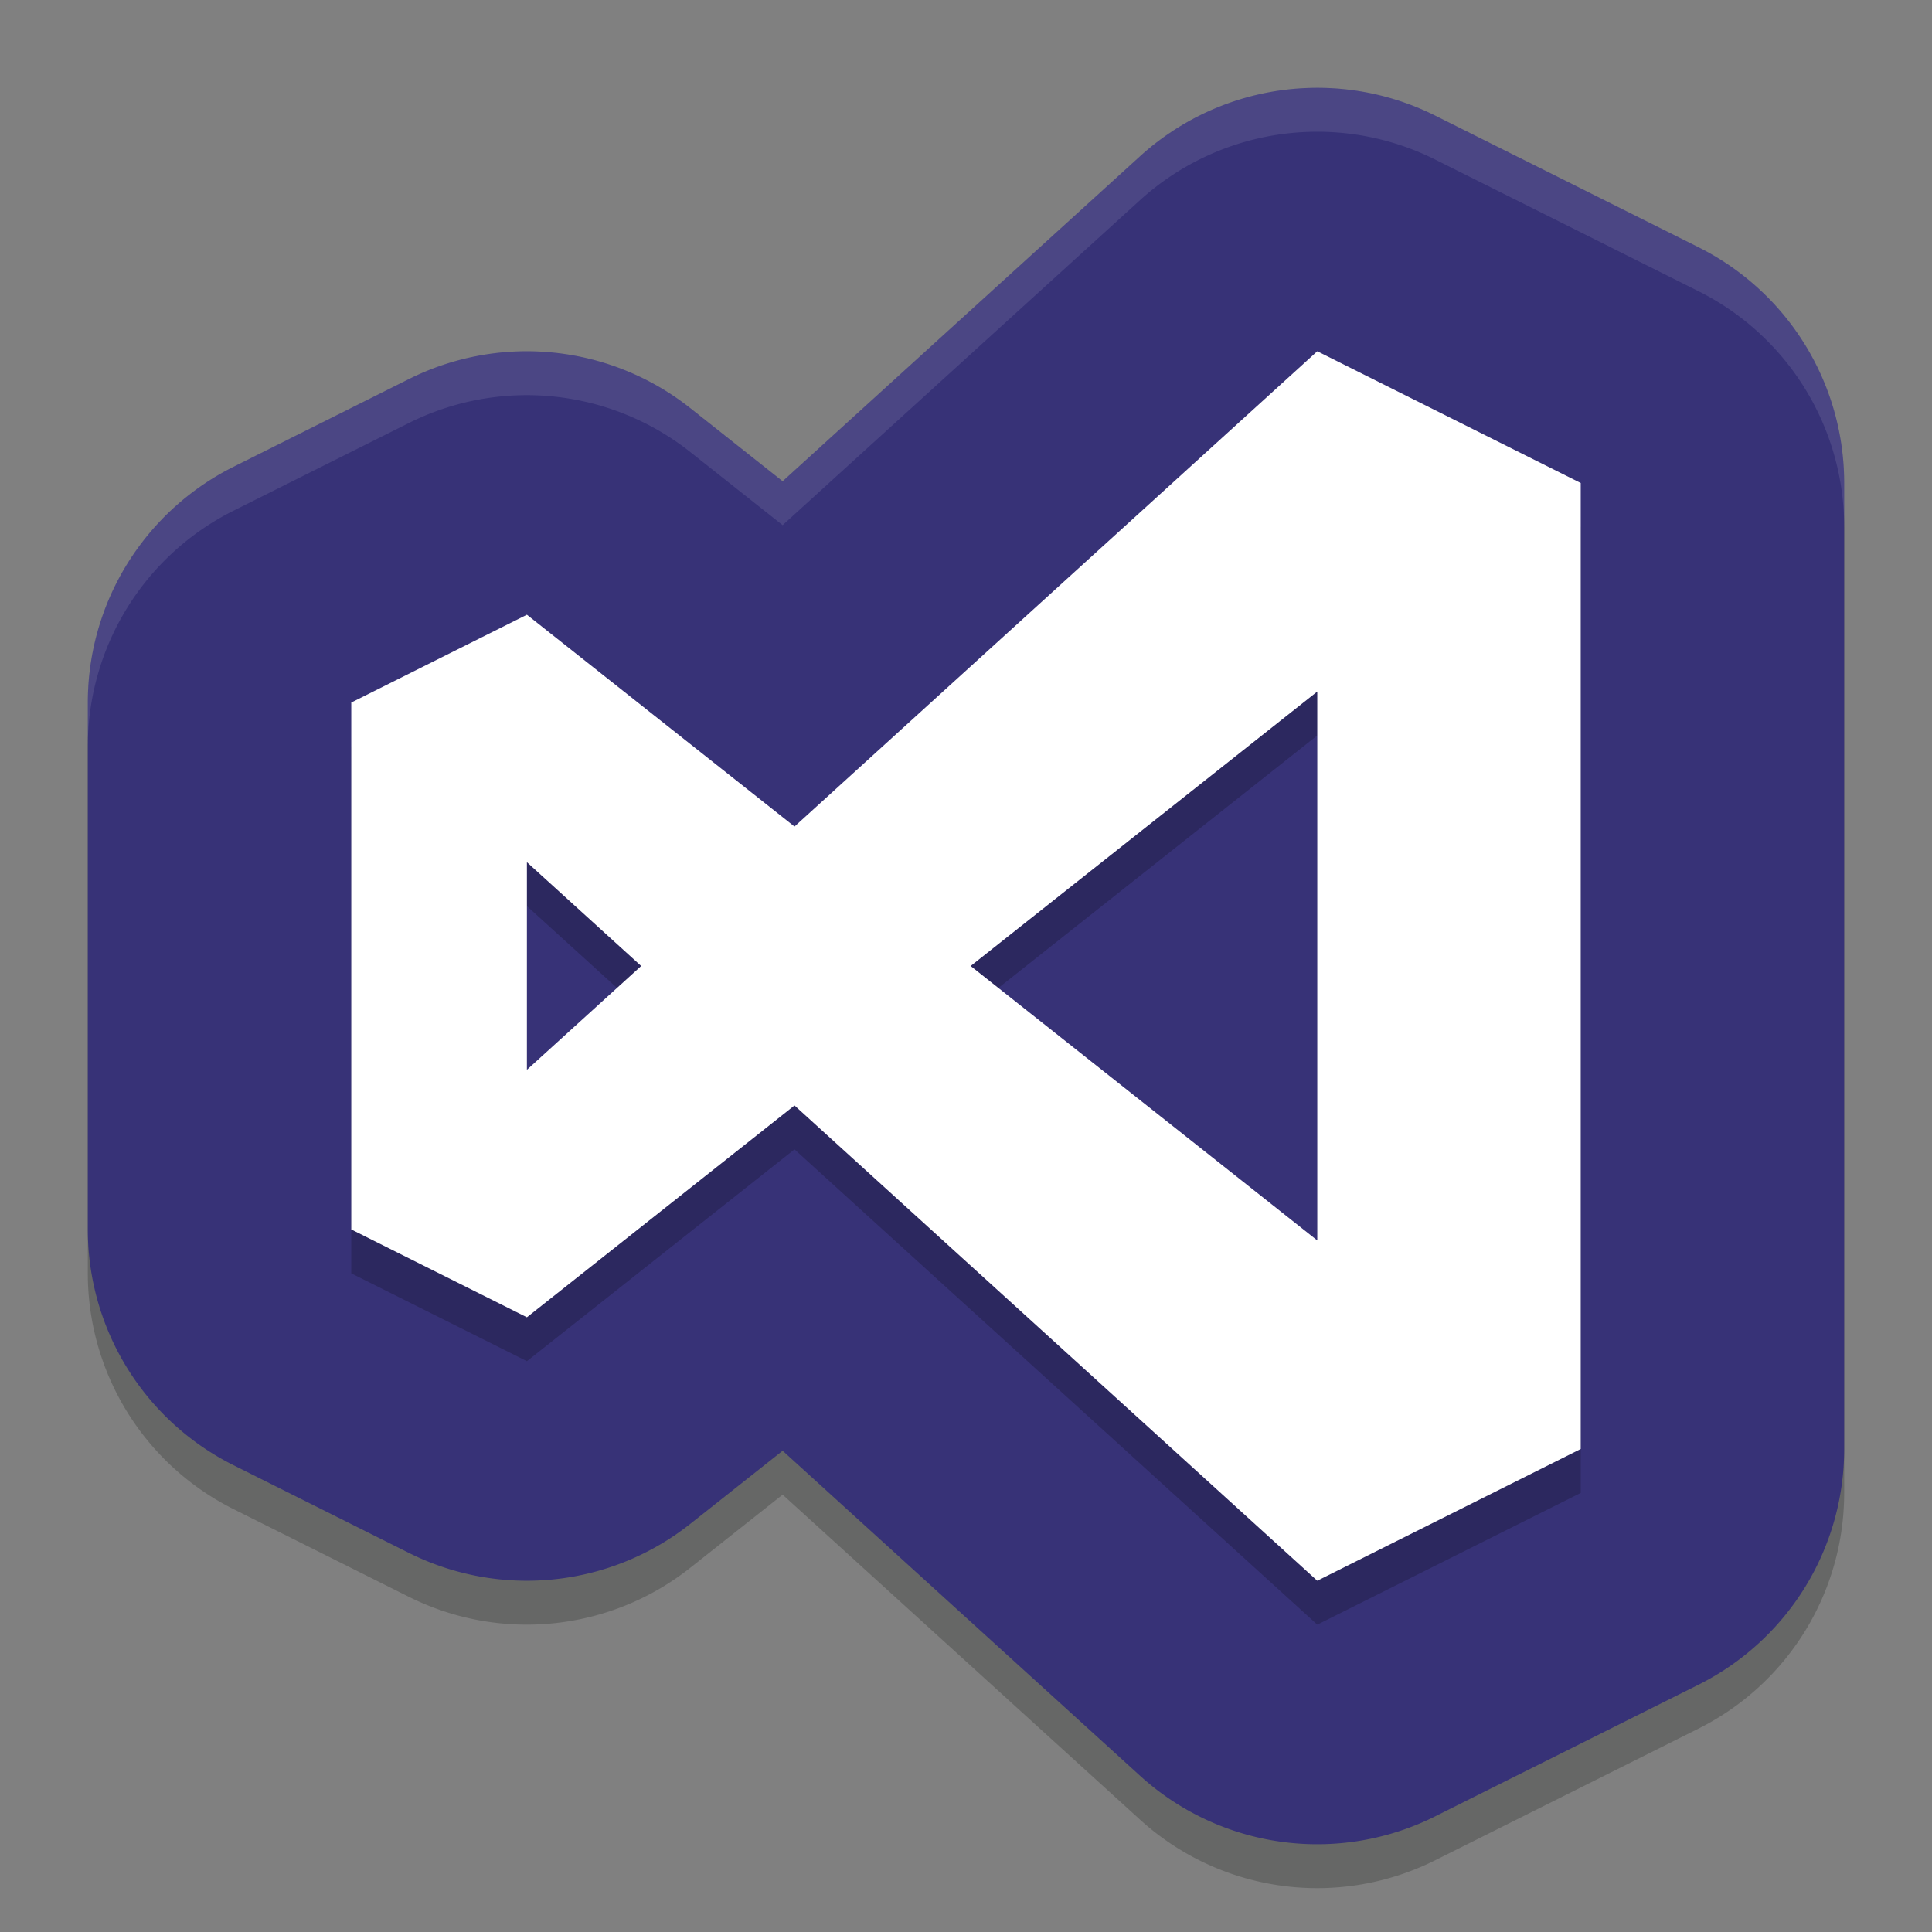 <?xml version="1.0" encoding="UTF-8" standalone="no"?>
<svg xmlns="http://www.w3.org/2000/svg" height="22" width="22" version="1">
 <rect width="100%" height="100%" fill="#808080" stroke="none"/>
 <path style="opacity:0.2;fill:#000904;stroke-width:6;stroke-linecap:round;stroke-linejoin:round" d="M 14.891,1.502 A 3,3 0 0 0 12.982,2.279 L 8.912,5.98 7.861,5.148 A 3,3 0 0 0 4.658,4.816 l -2,1 A 3,3 0 0 0 1,8.5 v 6 a 3,3 0 0 0 1.658,2.684 l 2,1 a 3,3 0 0 0 3.203,-0.332 l 1.051,-0.832 4.07,3.701 a 3,3 0 0 0 3.359,0.463 l 3,-1.5 A 3,3 0 0 0 21,17 V 6 A 3,3 0 0 0 19.342,3.316 l -3,-1.5 A 3,3 0 0 0 14.891,1.502 Z"/>
 <path d="M 14.891,1.002 A 3,3 0 0 0 12.982,1.779 L 8.912,5.48 7.861,4.648 A 3,3 0 0 0 4.658,4.316 l -2,1 A 3,3 0 0 0 1,8 V 14 a 3,3 0 0 0 1.658,2.684 l 2,1 a 3,3 0 0 0 3.203,-0.332 l 1.051,-0.832 4.07,3.701 a 3,3 0 0 0 3.359,0.463 l 3,-1.5 A 3,3 0 0 0 21,16.5 V 5.5 A 3,3 0 0 0 19.342,2.816 l -3,-1.5 a 3,3 0 0 0 -1.451,-0.314 z" style="fill:#373277;stroke-width:6;stroke-linecap:round;stroke-linejoin:round"/>
 <path style="opacity:0.2;fill-rule:evenodd" d="M 15,4.5 9.047,9.912 6,7.5 4,8.5 V 14.5 l 2,1 L 9.047,13.088 15,18.5 18,17 V 6 Z m 0,3.875 V 14.625 L 11.053,11.5 Z M 6,10.318 7.301,11.5 6,12.682 Z"/>
 <g style="fill:#ffffff;fill-rule:evenodd" transform="translate(-1,-1)">
  <path d="M 16,5 10.047,10.412 7,8 5,9 v 6 L 7,16 10.047,13.588 16,19 19,17.5 v -11 z m 0,3.875 v 6.25 L 12.053,12 Z M 7,10.818 8.301,12 7,13.182 Z"/>
  <path d="M 16,5 10.047,10.412 7,8 5,9 v 6 L 7,16 10.047,13.588 16,19 19,17.5 v -11 z m 0,3.875 v 6.25 L 12.053,12 Z M 7,10.818 8.301,12 7,13.182 Z" style="fill:none"/>
 </g>
 <path style="opacity:0.1;fill:#ffffff;stroke-width:6;stroke-linecap:round;stroke-linejoin:round" d="M 14.891,1.002 A 3,3 0 0 0 12.982,1.779 L 8.912,5.48 7.861,4.648 A 3,3 0 0 0 4.658,4.316 l -2,1 A 3,3 0 0 0 1,8 V 8.479 A 3,3 0 0 1 2.658,5.816 l 2,-1 a 3,3 0 0 1 3.203,0.332 L 8.912,5.98 12.982,2.279 a 3,3 0 0 1 1.908,-0.777 3,3 0 0 1 1.451,0.314 l 3,1.5 A 3,3 0 0 1 21,6 V 5.5 A 3,3 0 0 0 19.342,2.816 l -3,-1.5 a 3,3 0 0 0 -1.451,-0.314 z"/>
</svg>
